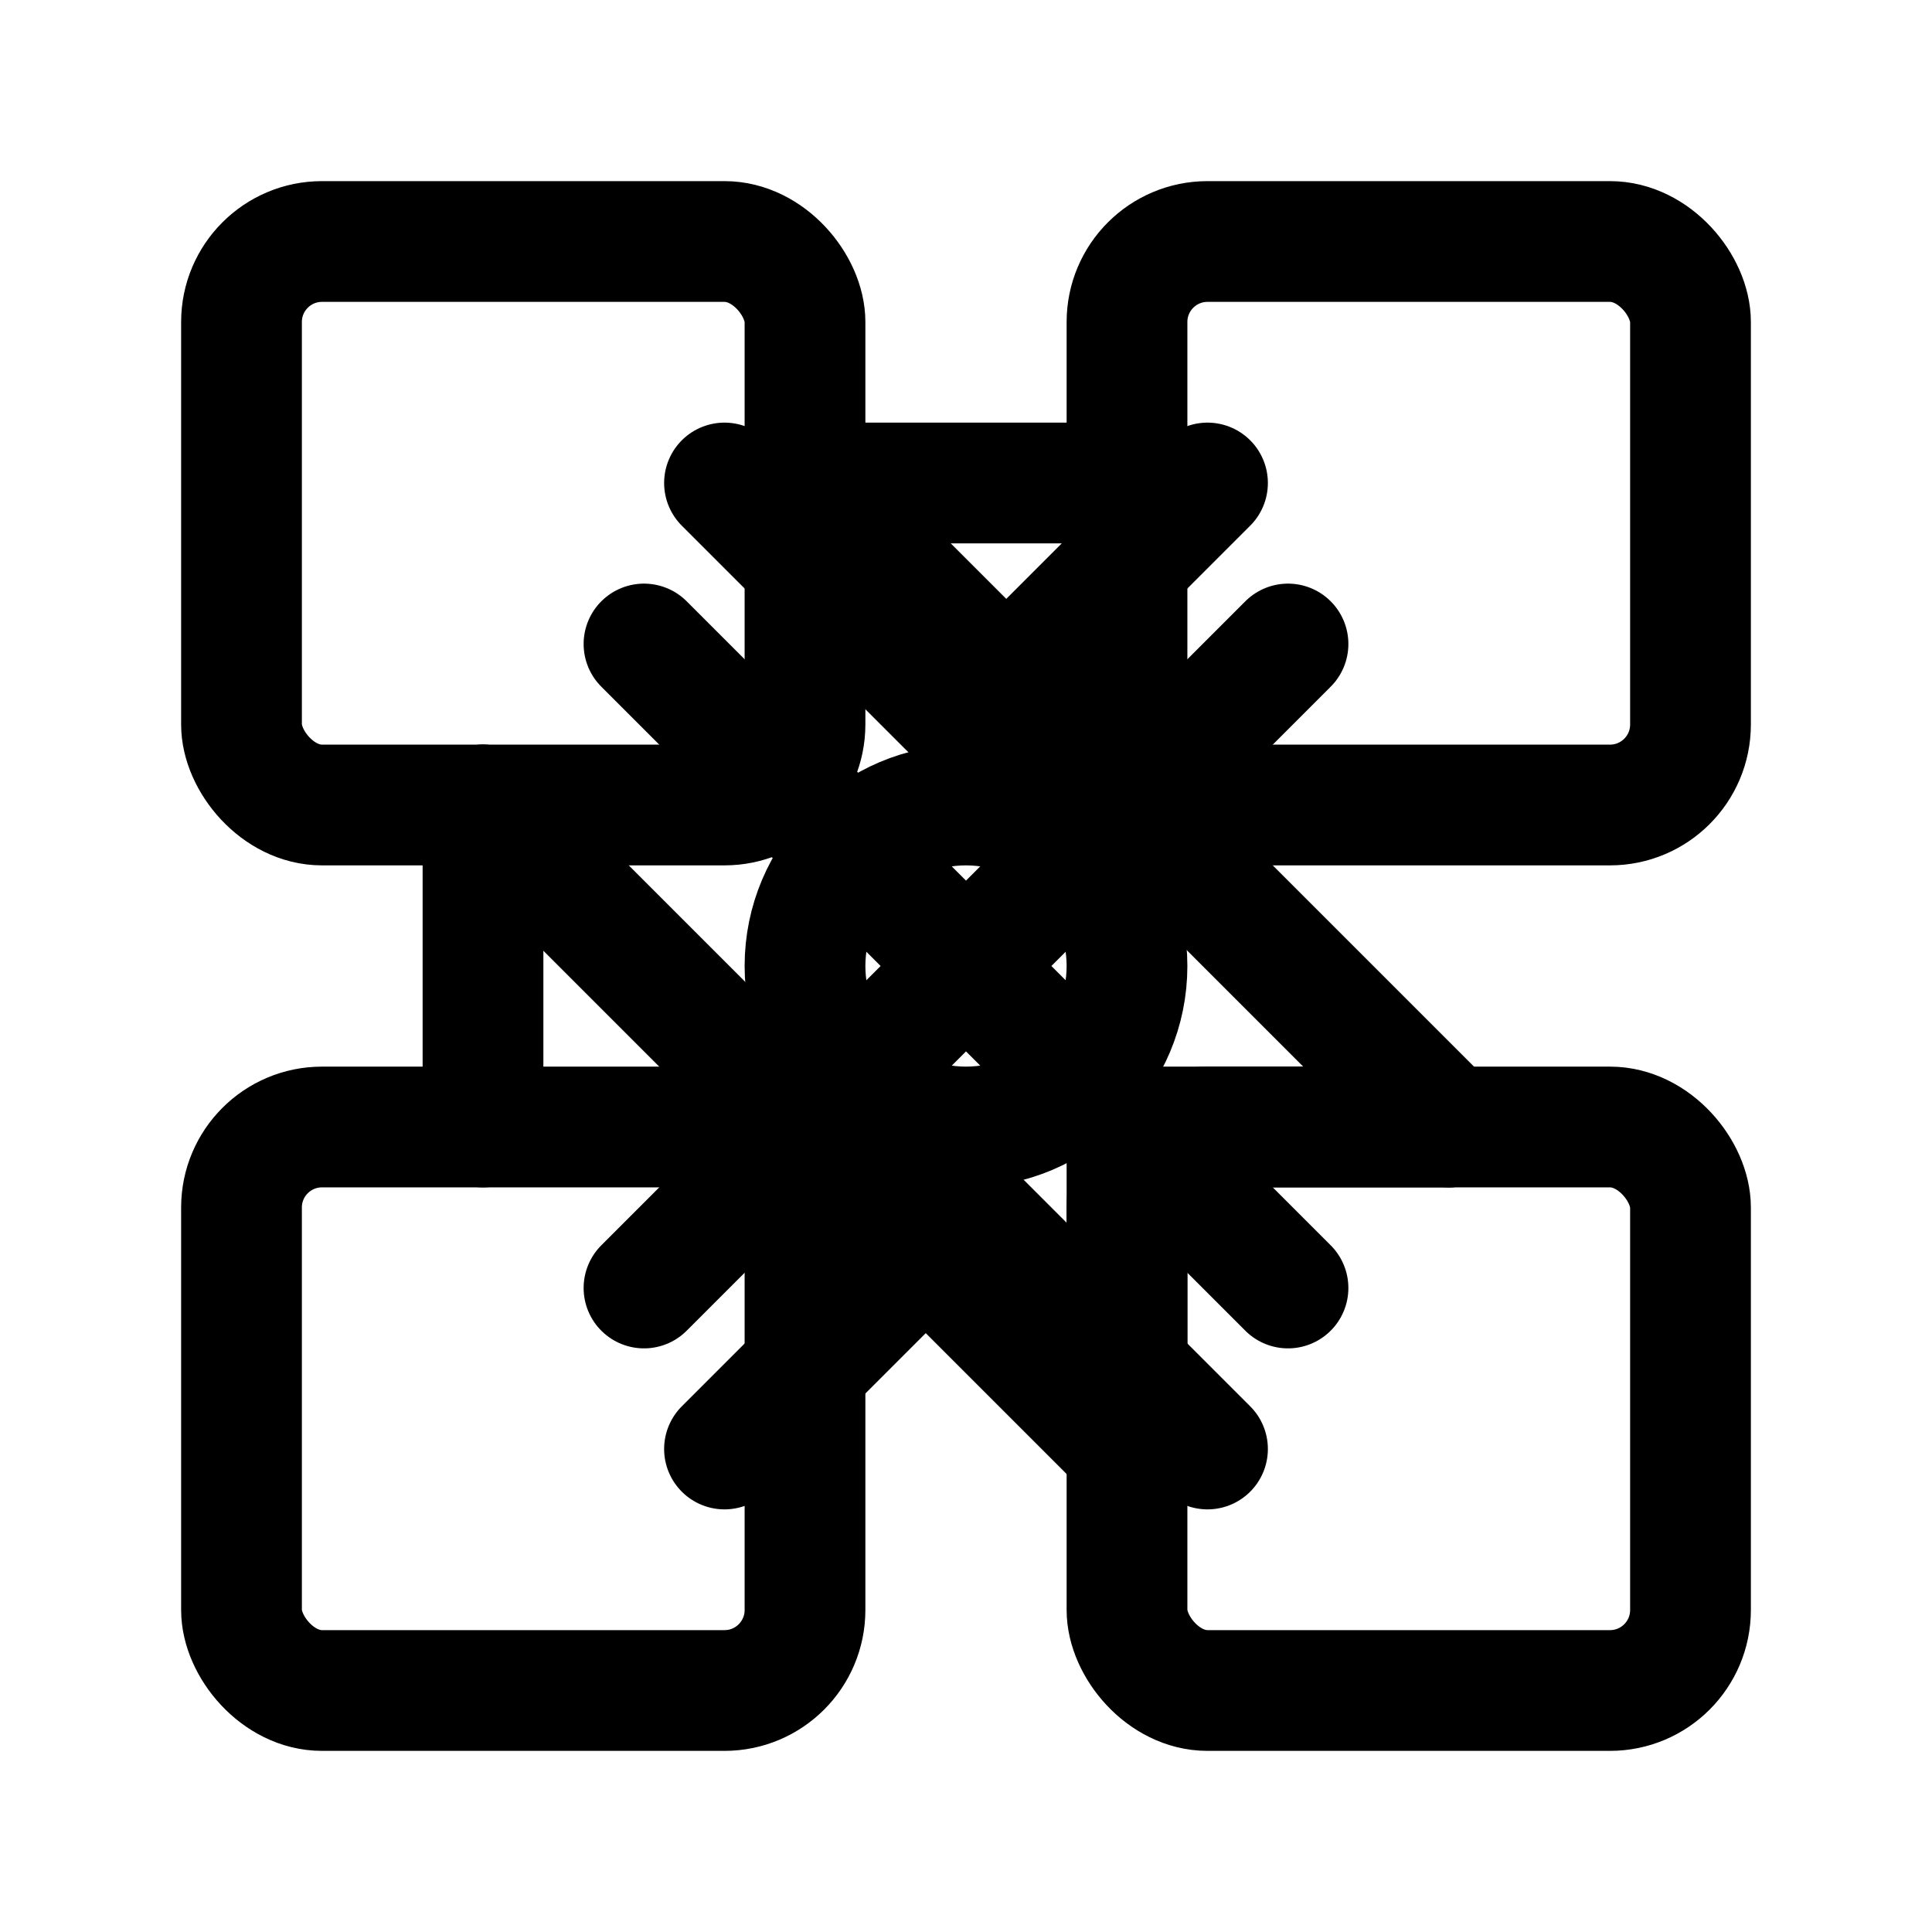<svg xmlns="http://www.w3.org/2000/svg" viewBox="0 0 24 24" fill="none" stroke="currentColor" stroke-width="1.5" stroke-linecap="round" stroke-linejoin="round">
  <rect x="3" y="3" width="7" height="7" rx="1"/>
  <rect x="14" y="14" width="7" height="7" rx="1"/>
  <rect x="3" y="14" width="7" height="7" rx="1"/>
  <rect x="14" y="3" width="7" height="7" rx="1"/>
  <path d="M10 6h4M6 10v4M18 14h-4M14 18v-4"/>
  <path d="M10 6l4 4M6 10l4 4M18 14l-4-4M14 18l-4-4"/>
  <circle cx="12" cy="12" r="2"/>
  <path d="M8 8l8 8M16 8l-8 8"/>
  <path d="M9 6l3 3 3-3M9 18l3-3 3 3"/>
</svg>
